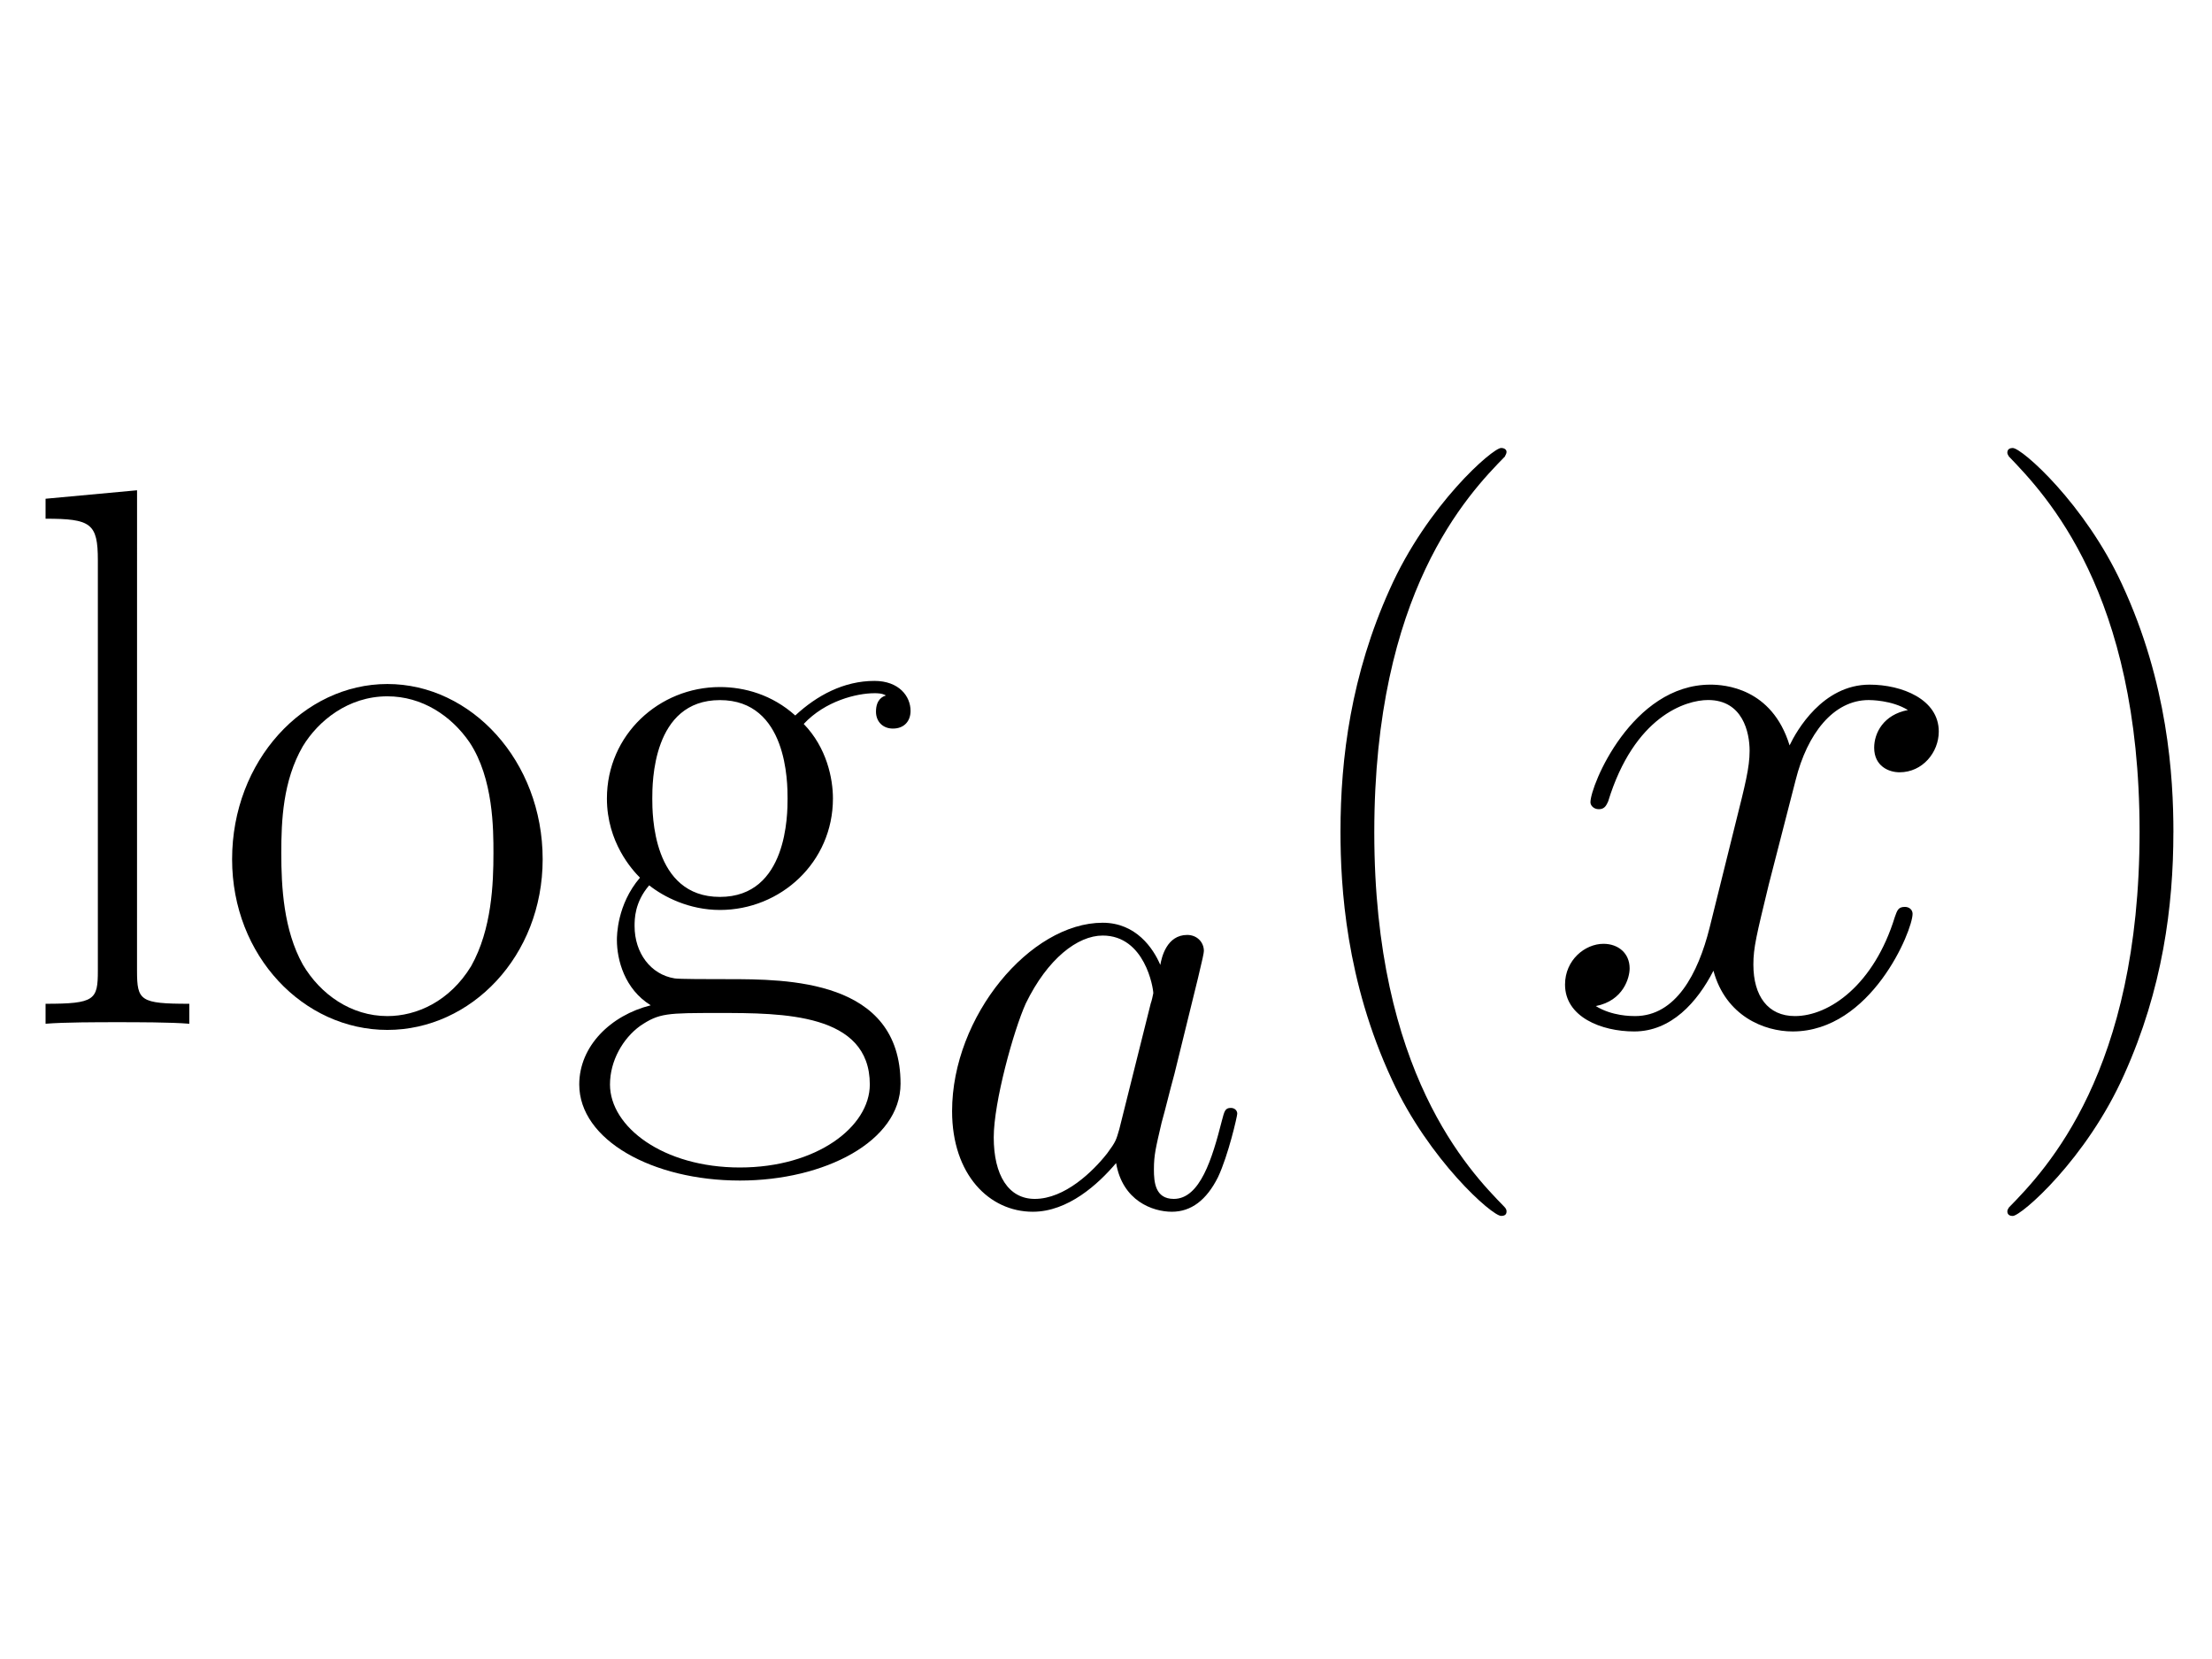 <?xml version="1.0" encoding="UTF-8" standalone="no"?>
<!-- Created with Inkscape (http://www.inkscape.org/) -->

<svg width="200" height="150" viewBox="0 0 200 150" version="1.1" id="svg1" xml:space="preserve"
  xmlns:xlink="http://www.w3.org/1999/xlink" xmlns="http://www.w3.org/2000/svg" xmlns:svg="http://www.w3.org/2000/svg">
  <defs id="defs1">
    <use id="g1-120-3" xlink:href="#g0-120-97" transform="scale(1.2)" />
    <path id="g0-97-8"
      d="m 6.219,-2.459 c -0.103,0.351 -0.103,0.393 -0.393,0.785 -0.455,0.579 -1.364,1.467 -2.335,1.467 -0.847,0 -1.322,-0.765 -1.322,-1.984 0,-1.136 0.641,-3.451 1.033,-4.318 0.703,-1.446 1.674,-2.19 2.48,-2.19 1.364,0 1.632,1.694 1.632,1.86 0,0.021 -0.062,0.289 -0.083,0.331 z M 7.542,-7.748 C 7.315,-8.286 6.757,-9.112 5.682,-9.112 c -2.335,0 -4.856,3.017 -4.856,6.075 0,2.046 1.198,3.244 2.603,3.244 1.136,0 2.108,-0.888 2.686,-1.57 0.207,1.219 1.178,1.57 1.798,1.57 0.62,0 1.116,-0.372 1.488,-1.116 0.331,-0.703 0.62,-1.963 0.62,-2.046 0,-0.103 -0.083,-0.186 -0.207,-0.186 -0.186,0 -0.207,0.103 -0.289,0.413 -0.31,1.219 -0.703,2.521 -1.55,2.521 -0.599,0 -0.641,-0.537 -0.641,-0.95 0,-0.475 0.062,-0.703 0.248,-1.508 0.145,-0.517 0.248,-0.971 0.413,-1.57 0.765,-3.099 0.95,-3.843 0.95,-3.967 0,-0.289 -0.227,-0.517 -0.537,-0.517 -0.661,0 -0.827,0.723 -0.868,0.971 z" />
    <path id="g0-120-97"
      d="m 9.794,-8.43 c -0.661,0.124 -0.909,0.62 -0.909,1.012 0,0.496 0.393,0.661 0.682,0.661 0.62,0 1.054,-0.537 1.054,-1.095 0,-0.868 -0.992,-1.26 -1.86,-1.26 -1.26,0 -1.963,1.24 -2.149,1.632 -0.475,-1.55 -1.756,-1.632 -2.128,-1.632 -2.108,0 -3.223,2.707 -3.223,3.161 0,0.083 0.083,0.186 0.227,0.186 0.165,0 0.207,-0.124 0.248,-0.207 0.703,-2.294 2.087,-2.727 2.686,-2.727 0.93,0 1.116,0.868 1.116,1.364 0,0.455 -0.124,0.93 -0.372,1.922 l -0.703,2.831 c -0.31,1.24 -0.909,2.376 -2.004,2.376 -0.103,0 -0.62,0 -1.054,-0.269 0.744,-0.145 0.909,-0.765 0.909,-1.012 0,-0.413 -0.31,-0.661 -0.703,-0.661 -0.496,0 -1.033,0.434 -1.033,1.095 0,0.868 0.971,1.26 1.86,1.26 0.992,0 1.694,-0.785 2.128,-1.632 0.331,1.219 1.364,1.632 2.128,1.632 2.108,0 3.223,-2.707 3.223,-3.161 0,-0.103 -0.083,-0.186 -0.207,-0.186 -0.186,0 -0.207,0.103 -0.269,0.269 -0.558,1.818 -1.756,2.665 -2.686,2.665 -0.723,0 -1.116,-0.537 -1.116,-1.384 0,-0.455 0.083,-0.785 0.413,-2.149 l 0.723,-2.81 c 0.31,-1.24 1.012,-2.149 1.963,-2.149 0.041,0 0.62,0 1.054,0.269 z" />
    <path id="g2-40-8"
      d="m 7.585,6.048 c 0,-0.025 0,-0.074 -0.074,-0.149 C 6.37,4.734 3.321,1.562 3.321,-6.172 c 0,-7.734 2.999,-10.882 4.214,-12.121 0,-0.025 0.05,-0.074 0.05,-0.149 0,-0.074 -0.074,-0.124 -0.174,-0.124 -0.273,0 -2.38,1.834 -3.594,4.561 -1.239,2.751 -1.586,5.428 -1.586,7.808 0,1.785 0.174,4.809 1.661,8.006 1.19,2.578 3.222,4.387 3.52,4.387 0.124,0 0.174,-0.05 0.174,-0.149 z" />
    <path id="g2-41-7"
      d="m 6.519,-6.172 c 0,-1.785 -0.174,-4.809 -1.661,-8.006 -1.19,-2.578 -3.222,-4.387 -3.52,-4.387 -0.074,0 -0.174,0.025 -0.174,0.149 0,0.05 0.025,0.074 0.05,0.124 1.19,1.239 4.214,4.387 4.214,12.096 0,7.734 -2.999,10.882 -4.214,12.121 -0.025,0.05 -0.05,0.074 -0.05,0.124 0,0.124 0.099,0.149 0.174,0.149 0.273,0 2.38,-1.834 3.594,-4.561 1.239,-2.751 1.586,-5.428 1.586,-7.808 z" />
    <path id="g2-103"
      d="m 2.751,-4.462 c 0.471,0.372 1.289,0.793 2.28,0.793 1.958,0 3.644,-1.537 3.644,-3.594 0,-0.644 -0.198,-1.636 -0.942,-2.404 0.694,-0.744 1.71,-0.991 2.28,-0.991 0.099,0 0.248,0 0.372,0.074 -0.099,0.025 -0.322,0.124 -0.322,0.521 0,0.322 0.223,0.545 0.545,0.545 0.372,0 0.57,-0.248 0.57,-0.57 0,-0.471 -0.372,-0.967 -1.165,-0.967 -0.991,0 -1.859,0.471 -2.553,1.115 -0.744,-0.669 -1.636,-0.917 -2.429,-0.917 -1.958,0 -3.644,1.537 -3.644,3.594 0,1.413 0.818,2.305 1.066,2.553 -0.744,0.868 -0.744,1.884 -0.744,2.008 0,0.644 0.248,1.586 1.091,2.107 -1.289,0.322 -2.305,1.314 -2.305,2.553 0,1.785 2.355,3.098 5.18,3.098 2.727,0 5.18,-1.264 5.18,-3.123 0,-3.371 -3.668,-3.371 -5.577,-3.371 -0.57,0 -1.586,0 -1.71,-0.025 -0.768,-0.124 -1.289,-0.818 -1.289,-1.686 0,-0.223 0,-0.768 0.471,-1.314 z m 2.28,0.372 c -2.181,0 -2.181,-2.677 -2.181,-3.173 0,-0.496 0,-3.173 2.181,-3.173 2.181,0 2.181,2.677 2.181,3.173 0,0.496 0,3.173 -2.181,3.173 z m 0.644,8.725 c -2.479,0 -4.189,-1.314 -4.189,-2.677 0,-0.768 0.421,-1.487 0.967,-1.884 0.62,-0.421 0.868,-0.421 2.553,-0.421 2.033,0 4.858,0 4.858,2.305 0,1.363 -1.71,2.677 -4.189,2.677 z" />
    <path id="g2-108"
      d="m 3.792,-17.202 -2.95,0.273 v 0.644 c 1.462,0 1.686,0.149 1.686,1.339 v 13.236 c 0,0.942 -0.099,1.066 -1.686,1.066 V 0 c 0.595,-0.05 1.686,-0.05 2.305,-0.05 0.644,0 1.735,0 2.33,0.05 v -0.644 c -1.586,0 -1.686,-0.099 -1.686,-1.066 z" />
    <path id="g2-111"
      d="m 10.683,-5.304 c 0,-3.173 -2.305,-5.651 -5.007,-5.651 -2.702,0 -5.007,2.479 -5.007,5.651 0,3.123 2.305,5.503 5.007,5.503 2.702,0 5.007,-2.38 5.007,-5.503 z m -5.007,5.057 c -1.165,0 -2.156,-0.694 -2.727,-1.661 -0.62,-1.115 -0.694,-2.503 -0.694,-3.594 0,-1.041 0.05,-2.33 0.694,-3.445 0.496,-0.818 1.462,-1.611 2.727,-1.611 1.115,0 2.057,0.62 2.652,1.487 0.768,1.165 0.768,2.801 0.768,3.569 0,0.967 -0.05,2.454 -0.719,3.644 -0.694,1.14 -1.76,1.611 -2.702,1.611 z" />
  </defs>
  <g id="page1" transform="matrix(2.804,0,0,2.804,-156.423,-110.351)" fill="currentColor">
    <use x="56.413" y="72.366" xlink:href="#g2-108" id="use1" />
    <use x="62.601" y="72.366" xlink:href="#g2-111" id="use2" />
    <use x="73.969" y="72.366" xlink:href="#g2-103" id="use3" />
    <use x="85.66" y="78.221" xlink:href="#g0-97-8" id="use4" />
    <use x="96.779" y="72.366" xlink:href="#g2-40-8" id="use5" />
    <use x="105.557" y="72.366" xlink:href="#g1-120-3" id="use6" />
    <use x="119.349" y="72.366" xlink:href="#g2-41-7" id="use7" />
  </g>
</svg>